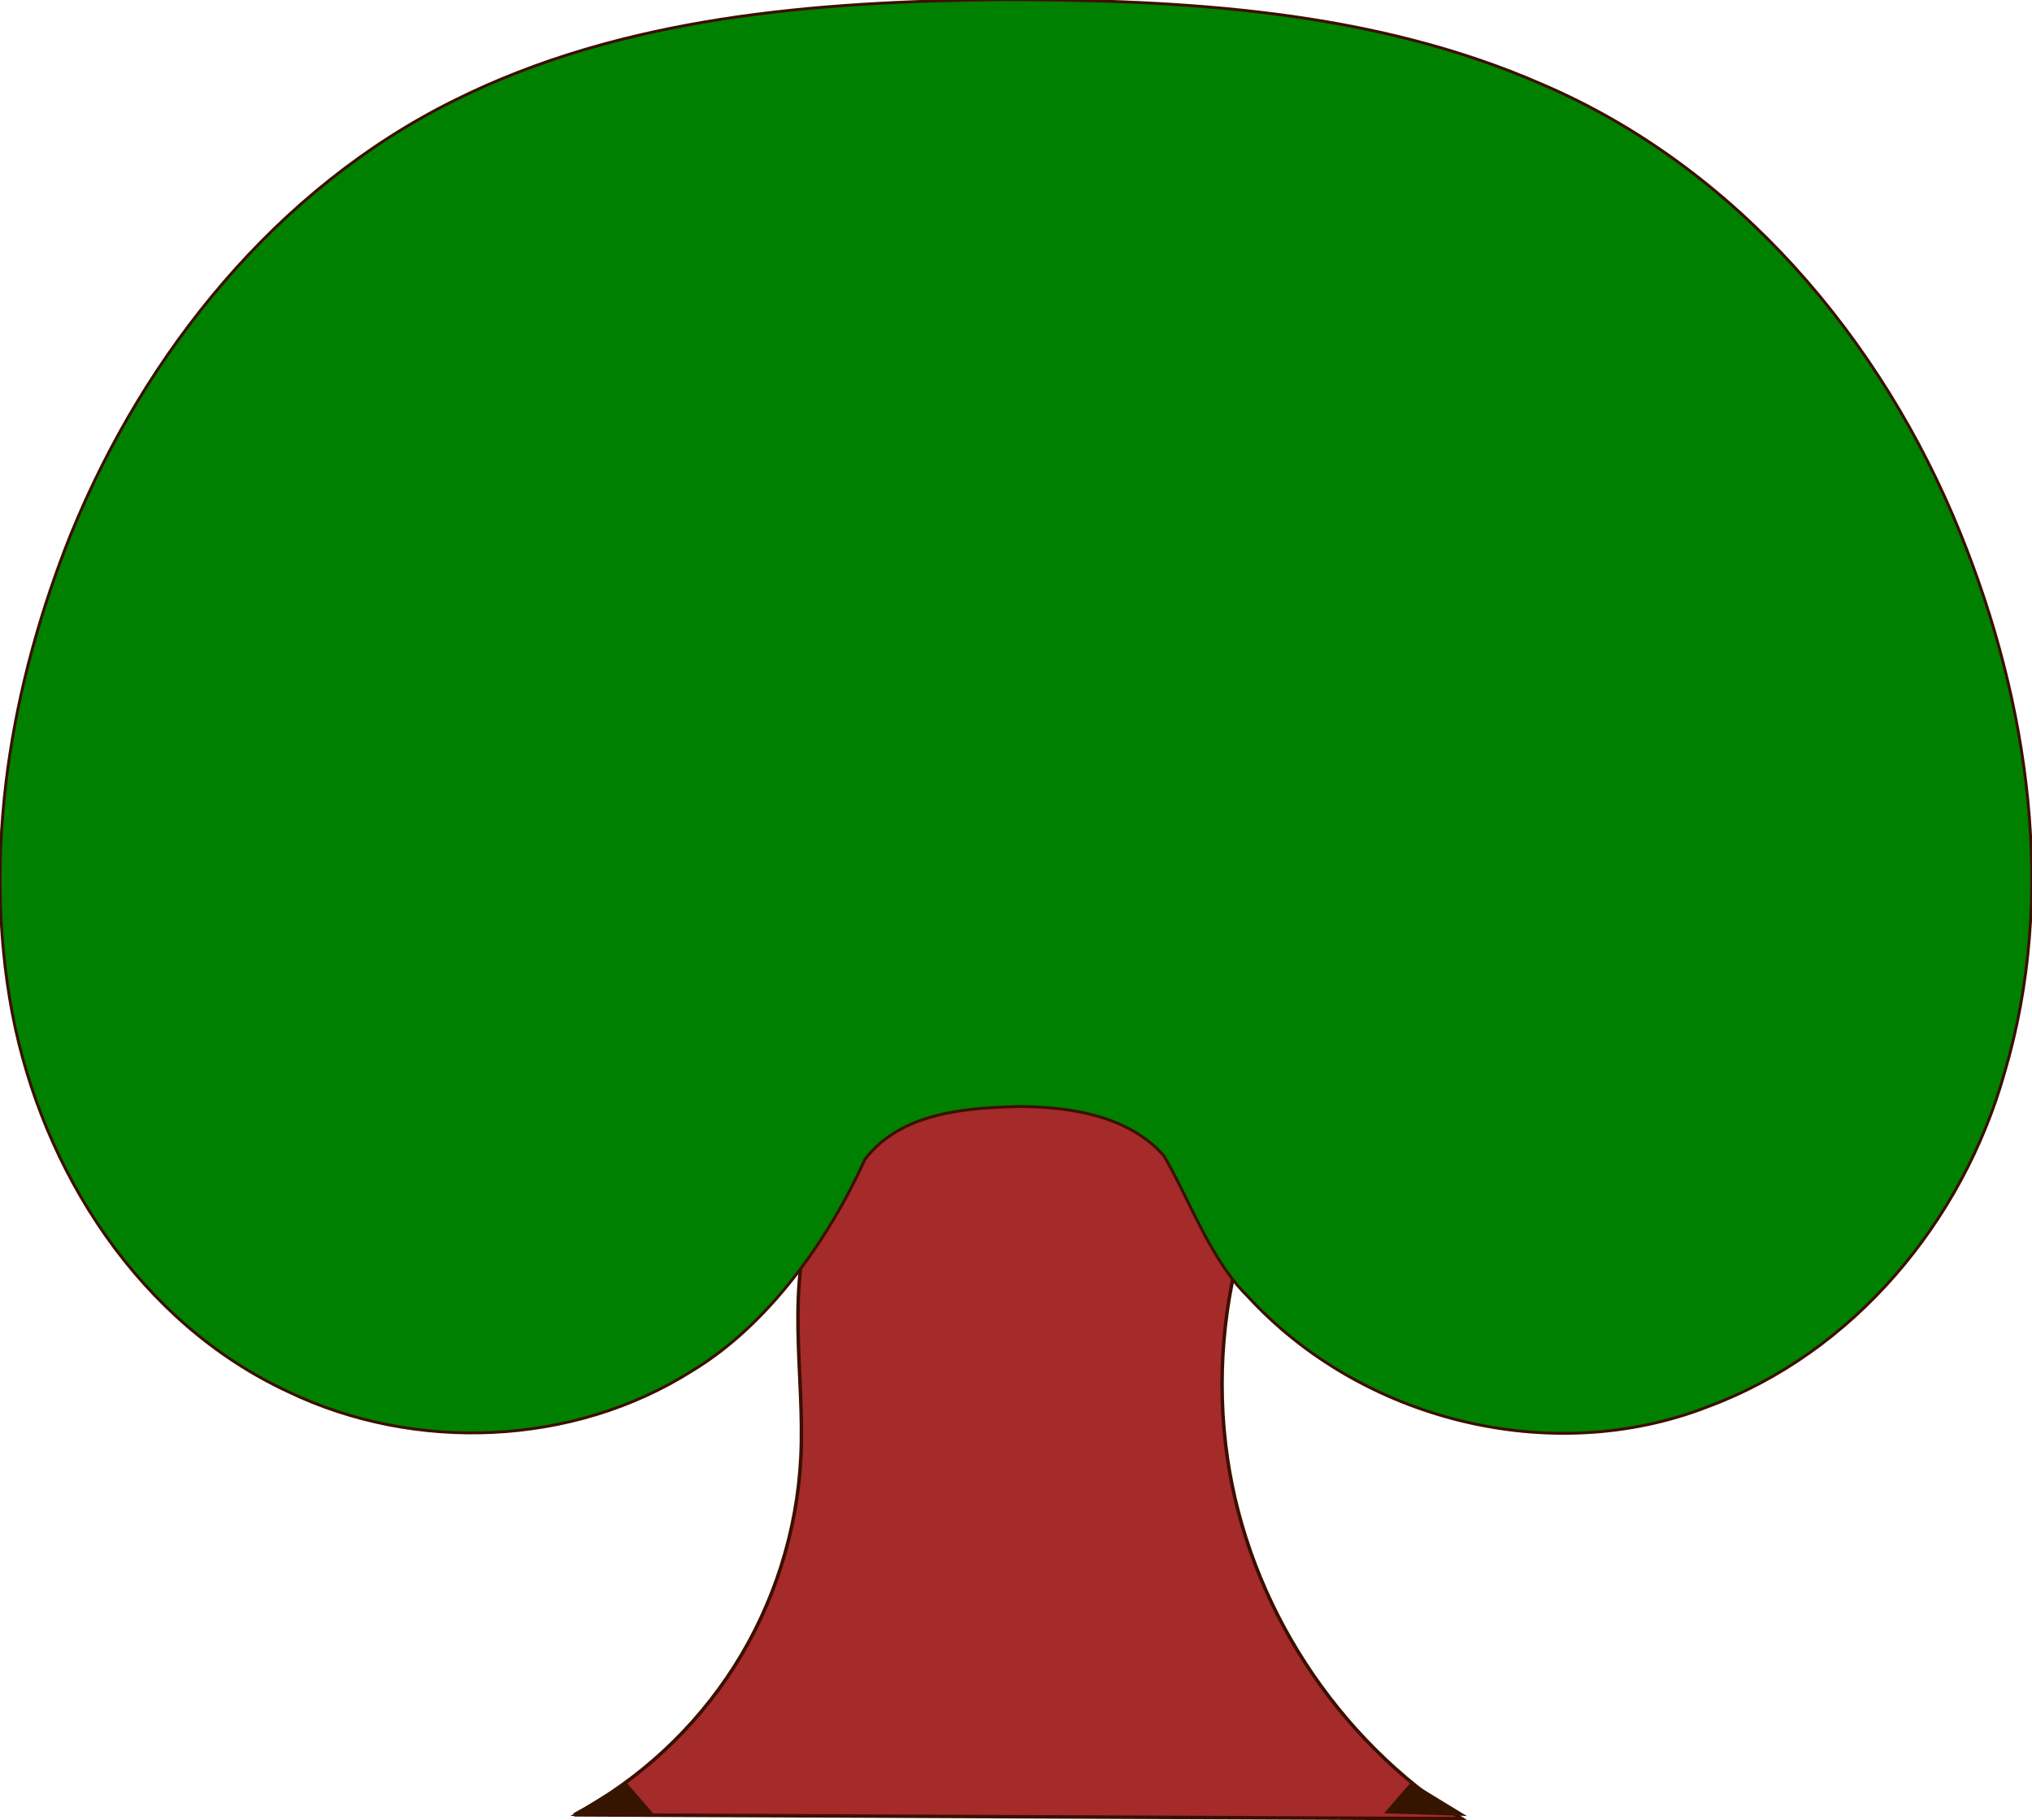<svg xmlns:rdf="http://www.w3.org/1999/02/22-rdf-syntax-ns#" xmlns="http://www.w3.org/2000/svg" xmlns:cc="http://creativecommons.org/ns#" xmlns:xlink="http://www.w3.org/1999/xlink" xmlns:dc="http://purl.org/dc/elements/1.1/" xmlns:svg="http://www.w3.org/2000/svg" id="svg9650" viewBox="0 0 584.35 523.46" version="1.1">
  <defs id="defs9652">
    <radialGradient id="radialGradient7962" gradientUnits="userSpaceOnUse" cy="1095.1" cx="232.49" gradientTransform="matrix(1 0 0 .703 0 325.3)" r="349">
      <stop id="stop7896" stop-color="#69b933" offset="0"/>
      <stop id="stop7898" stop-color="#447821" offset="1"/>
    </radialGradient>
  </defs>
  <g id="layer1" transform="translate(509.32 80.798)">
    <path id="path7888" d="m-344.2 441.06 255.22 1.105c-36.003-22.736-61.298-61.714-67.396-103.86-3.203-22.134-1.298-44.992 5.524-66.291-4.733-13.094-13.558-24.675-24.928-32.712-11.369-8.037-25.231-12.493-39.154-12.587-12.587-0.085-25.218 3.396-35.832 10.162-10.614 6.766-19.148 16.824-23.83 28.508-4.561 11.381-5.43 23.9-5.228 36.159 0.202 12.259 1.418 24.516 0.809 36.761-1.055 21.182-7.686 42.061-19.048 59.969-11.361 17.908-27.425 32.804-46.139 42.782" stroke="#3c0f00" fill="brown" fill-rule="evenodd"/>
    <g id="g7958" transform="matrix(.83 0 0 .83 -410.16 -783.89)">
      <path id="path7942" d="m227.25 846.97c-64.362 0.691-131.06 5.838-189.38 34.969-61.494 30.487-107.02 87.194-132.69 150.01-20.919 52.196-30.929 110.34-20.401 166.18 10.475 54.751 44.129 107.26 95.653 131.15 43.85 21.037 98.654 18.916 139.94-7.274 26.386-15.938 47.157-45.262 59.844-73.25 12.447-16.287 35.053-17.918 54.125-18.312 17.566 0.195 37.349 3.3 49.493 17.133 8.844 15.191 16.196 36.071 28.913 48.555 39.348 42.97 105.12 59.592 159.62 38.281 50.464-18.758 88.139-64.138 102.64-115.52 18.274-61.523 8.466-128.54-15.336-187.21-27.18-67.16-77.66-126.61-144.73-155.32-58.8-25.78-124.2-29.3-187.69-29.41z" fill="green" stroke="#3c0f00"/>
      
    </g>
    
    <path id="path7975" d="m-329.31 431.63-16.016 9.766 23.828-0.781-7.812-8.984z" fill="#351500"/>
    <path id="path7977" d="m-103.51 431.63 16.016 9.766-23.828-0.781 7.812-8.984z" fill="#351500"/>
  </g>
</svg>